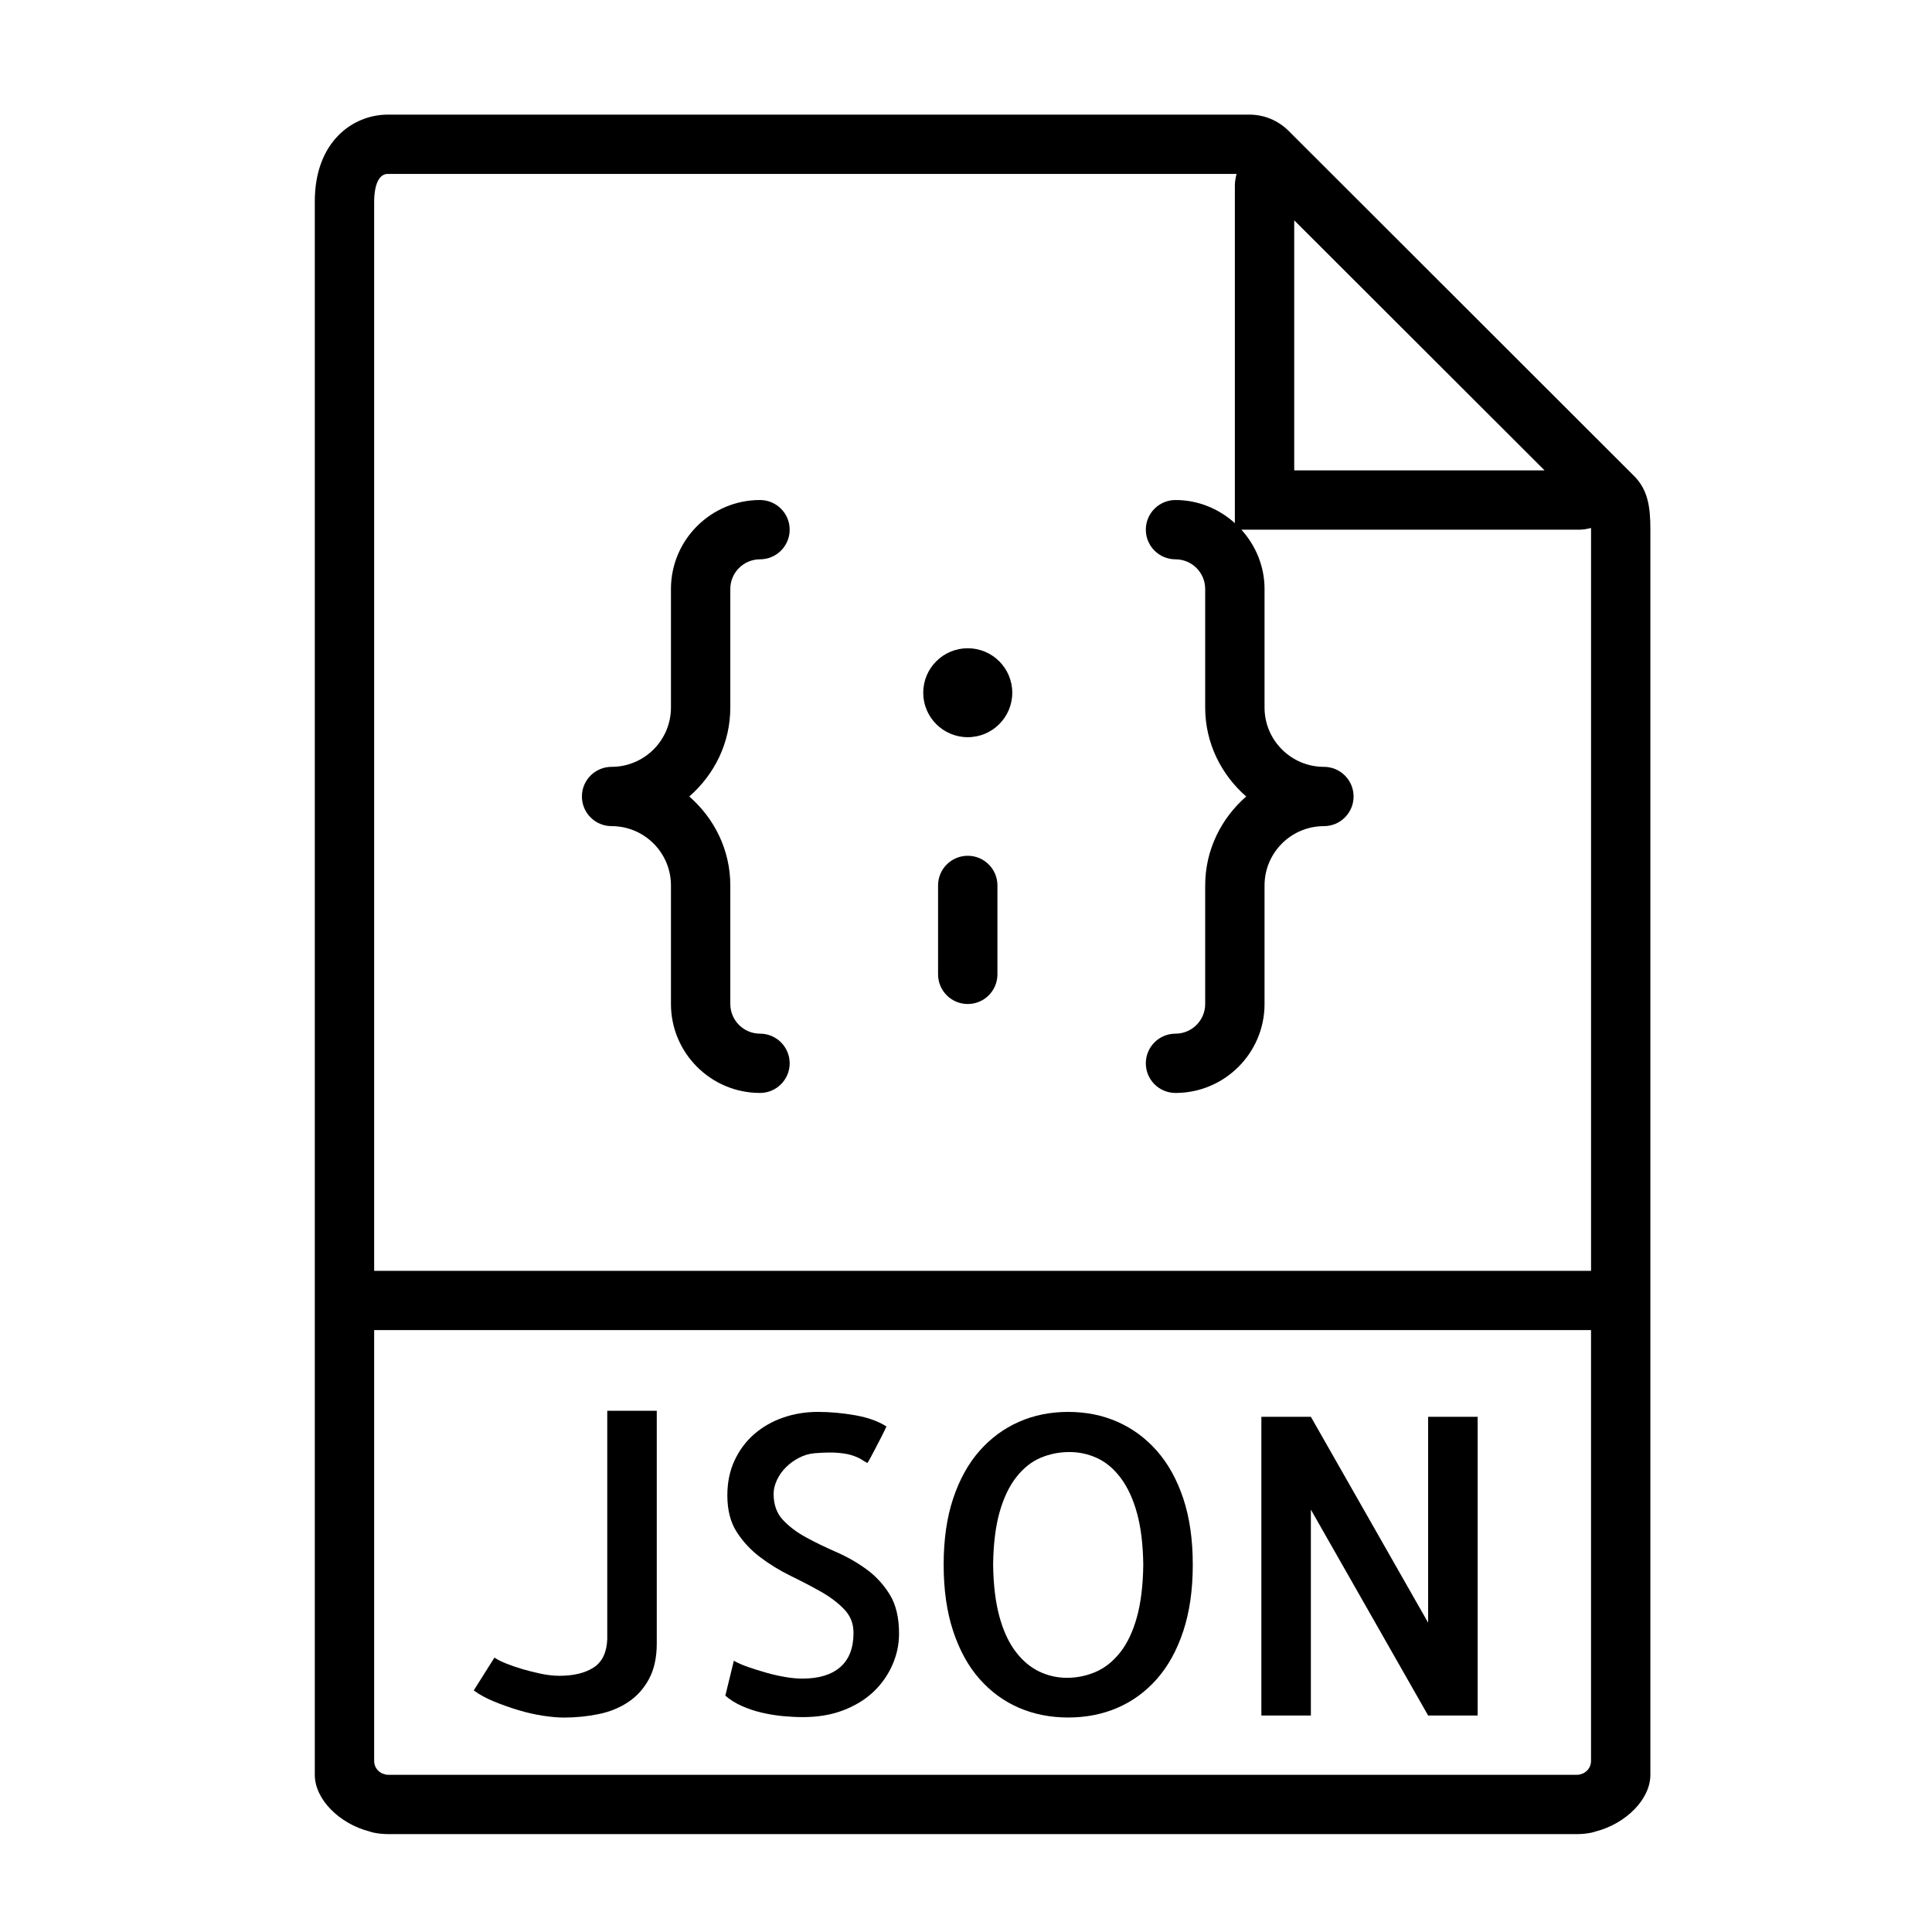 <?xml version="1.0" encoding="UTF-8" standalone="no"?>
<!-- Generator: Adobe Illustrator 18.0.0, SVG Export Plug-In . SVG Version: 6.00 Build 0)  -->

<svg
   xmlns:dc="http://purl.org/dc/elements/1.1/"
   xmlns:cc="http://creativecommons.org/ns#"
   xmlns:rdf="http://www.w3.org/1999/02/22-rdf-syntax-ns#"
   xmlns:svg="http://www.w3.org/2000/svg"
   xmlns="http://www.w3.org/2000/svg"
   xmlns:sodipodi="http://sodipodi.sourceforge.net/DTD/sodipodi-0.dtd"
   xmlns:inkscape="http://www.inkscape.org/namespaces/inkscape"
   version="1.1"
   id="Capa_1"
   x="0px"
   y="0px"
   viewBox="0 0 58 58"
   style="enable-background:new 0 0 58 58;"
   xml:space="preserve"
   sodipodi:docname="json-icon.svg"
   inkscape:version="0.92.1 r15371"><defs
     id="defs53" /><sodipodi:namedview
     pagecolor="#ffffff"
     bordercolor="#666666"
     borderopacity="1"
     objecttolerance="10"
     gridtolerance="10"
     guidetolerance="10"
     inkscape:pageopacity="0"
     inkscape:pageshadow="2"
     inkscape:window-width="1203"
     inkscape:window-height="864"
     id="namedview51"
     showgrid="false"
     inkscape:zoom="4.0689655"
     inkscape:cx="29"
     inkscape:cy="29"
     inkscape:window-x="0"
     inkscape:window-y="0"
     inkscape:window-maximized="0"
     inkscape:current-layer="Capa_1" /><g
     id="g18"
     transform="matrix(0.891,0,0,0.89,3.659,3.441)"><path
       d="M 50.949,12.187 49.588,10.826 40.084,1.321 C 40.083,1.32 40.083,1.32 40.082,1.32 L 39.312,0.549 C 38.957,0.195 38.486,0 37.985,0 H 8.963 C 7.776,0 6.5,0.916 6.5,2.926 V 39 55.537 56 c 0,0.837 0.841,1.652 1.836,1.909 0.051,0.014 0.1,0.033 0.152,0.043 C 8.644,57.983 8.803,58 8.963,58 h 40.074 c 0.16,0 0.319,-0.017 0.475,-0.048 0.052,-0.01 0.101,-0.029 0.152,-0.043 C 50.659,57.652 51.5,56.837 51.5,56 V 55.537 39 13.978 c 0,-0.767 -0.093,-1.334 -0.551,-1.791 z M 39.5,3.565 47.935,12 H 39.5 Z M 8.963,56 C 8.892,56 8.828,55.975 8.765,55.951 8.61,55.877 8.5,55.721 8.5,55.537 V 41 h 41 v 14.537 c 0,0.184 -0.11,0.34 -0.265,0.414 C 49.172,55.975 49.108,56 49.037,56 Z M 8.5,39 V 2.926 C 8.5,2.709 8.533,2 8.963,2 H 37.558 C 37.525,2.126 37.5,2.256 37.5,2.391 V 13.78 C 36.968,13.3 36.271,13 35.5,13 c -0.553,0 -1,0.448 -1,1 0,0.552 0.447,1 1,1 0.552,0 1,0.449 1,1 v 4 c 0,1.2 0.542,2.266 1.382,3 -0.84,0.734 -1.382,1.8 -1.382,3 v 4 c 0,0.551 -0.448,1 -1,1 -0.553,0 -1,0.448 -1,1 0,0.552 0.447,1 1,1 1.654,0 3,-1.346 3,-3 v -4 c 0,-1.103 0.897,-2 2,-2 0.553,0 1,-0.448 1,-1 0,-0.552 -0.447,-1 -1,-1 -1.103,0 -2,-0.897 -2,-2 v -4 c 0,-0.771 -0.301,-1.468 -0.78,-2 h 11.389 c 0.135,0 0.265,-0.025 0.391,-0.058 0,0.015 10e-4,0.021 10e-4,0.036 V 39 Z"
       id="path2"
       inkscape:connector-curvature="0" /><path
       d="m 16.354,51.43 c -0.019,0.446 -0.171,0.764 -0.458,0.95 -0.287,0.186 -0.672,0.28 -1.155,0.28 -0.191,0 -0.396,-0.022 -0.615,-0.068 -0.219,-0.046 -0.429,-0.098 -0.629,-0.157 -0.2,-0.059 -0.385,-0.123 -0.554,-0.191 -0.169,-0.068 -0.299,-0.135 -0.39,-0.198 l -0.697,1.107 c 0.183,0.137 0.405,0.26 0.67,0.369 0.265,0.109 0.54,0.207 0.827,0.294 0.287,0.087 0.565,0.15 0.834,0.191 0.269,0.041 0.504,0.062 0.704,0.062 0.401,0 0.791,-0.039 1.169,-0.116 0.378,-0.077 0.713,-0.214 1.005,-0.41 0.292,-0.196 0.524,-0.456 0.697,-0.779 0.173,-0.323 0.26,-0.723 0.26,-1.196 V 43.72 h -1.668 z"
       id="path4"
       inkscape:connector-curvature="0" /><path
       d="m 25.083,49.064 c -0.314,-0.228 -0.654,-0.422 -1.019,-0.581 -0.365,-0.159 -0.702,-0.323 -1.012,-0.492 -0.31,-0.169 -0.569,-0.364 -0.779,-0.588 -0.21,-0.224 -0.314,-0.518 -0.314,-0.882 0,-0.146 0.036,-0.299 0.109,-0.458 0.073,-0.159 0.173,-0.303 0.301,-0.431 0.128,-0.128 0.273,-0.234 0.438,-0.321 0.165,-0.087 0.337,-0.139 0.52,-0.157 0.328,-0.027 0.597,-0.032 0.807,-0.014 0.21,0.018 0.378,0.05 0.506,0.096 0.128,0.046 0.226,0.091 0.294,0.137 0.068,0.046 0.13,0.082 0.185,0.109 0.009,-0.009 0.036,-0.055 0.082,-0.137 0.046,-0.082 0.101,-0.185 0.164,-0.308 0.063,-0.123 0.132,-0.255 0.205,-0.396 0.073,-0.141 0.137,-0.271 0.191,-0.39 -0.265,-0.173 -0.61,-0.299 -1.039,-0.376 -0.429,-0.077 -0.853,-0.116 -1.271,-0.116 -0.41,0 -0.8,0.063 -1.169,0.191 -0.369,0.128 -0.692,0.313 -0.971,0.554 -0.279,0.241 -0.499,0.535 -0.663,0.882 -0.164,0.347 -0.248,0.744 -0.248,1.19 0,0.492 0.104,0.902 0.314,1.23 0.21,0.328 0.474,0.613 0.793,0.854 0.319,0.241 0.661,0.451 1.025,0.629 0.364,0.178 0.704,0.355 1.019,0.533 0.315,0.178 0.576,0.376 0.786,0.595 0.21,0.219 0.314,0.483 0.314,0.793 0,0.511 -0.148,0.896 -0.444,1.155 -0.296,0.259 -0.723,0.39 -1.278,0.39 -0.183,0 -0.378,-0.019 -0.588,-0.055 -0.21,-0.036 -0.419,-0.084 -0.629,-0.144 -0.21,-0.06 -0.412,-0.123 -0.608,-0.191 -0.196,-0.068 -0.357,-0.139 -0.485,-0.212 l -0.287,1.176 c 0.155,0.137 0.34,0.253 0.554,0.349 0.214,0.096 0.439,0.171 0.677,0.226 0.237,0.055 0.472,0.094 0.704,0.116 0.232,0.022 0.458,0.034 0.677,0.034 0.511,0 0.966,-0.077 1.367,-0.232 0.401,-0.155 0.738,-0.362 1.012,-0.622 0.274,-0.26 0.485,-0.561 0.636,-0.902 0.151,-0.341 0.226,-0.695 0.226,-1.06 0,-0.538 -0.104,-0.978 -0.314,-1.319 -0.21,-0.341 -0.474,-0.627 -0.788,-0.855 z"
       id="path6"
       inkscape:connector-curvature="0" /><path
       d="m 34.872,45.072 c -0.378,-0.429 -0.82,-0.754 -1.326,-0.978 -0.506,-0.224 -1.06,-0.335 -1.661,-0.335 -0.601,0 -1.155,0.111 -1.661,0.335 -0.506,0.224 -0.948,0.549 -1.326,0.978 -0.378,0.429 -0.675,0.964 -0.889,1.606 -0.214,0.642 -0.321,1.388 -0.321,2.235 0,0.847 0.107,1.595 0.321,2.242 0.214,0.647 0.511,1.185 0.889,1.613 0.378,0.428 0.82,0.752 1.326,0.971 0.506,0.219 1.06,0.328 1.661,0.328 0.601,0 1.155,-0.109 1.661,-0.328 0.506,-0.219 0.948,-0.542 1.326,-0.971 0.378,-0.429 0.675,-0.966 0.889,-1.613 0.214,-0.647 0.321,-1.395 0.321,-2.242 0,-0.847 -0.107,-1.593 -0.321,-2.235 -0.214,-0.642 -0.511,-1.177 -0.889,-1.606 z m -0.677,5.626 c -0.137,0.487 -0.326,0.882 -0.567,1.183 -0.241,0.301 -0.515,0.518 -0.82,0.649 -0.305,0.131 -0.627,0.198 -0.964,0.198 -0.328,0 -0.641,-0.07 -0.937,-0.212 -0.296,-0.142 -0.561,-0.364 -0.793,-0.67 -0.232,-0.306 -0.415,-0.699 -0.547,-1.183 -0.132,-0.484 -0.203,-1.066 -0.212,-1.75 0.009,-0.702 0.082,-1.294 0.219,-1.777 0.137,-0.483 0.326,-0.877 0.567,-1.183 0.241,-0.306 0.515,-0.521 0.82,-0.649 0.305,-0.128 0.627,-0.191 0.964,-0.191 0.328,0 0.641,0.068 0.937,0.205 0.296,0.137 0.561,0.36 0.793,0.67 0.232,0.31 0.415,0.704 0.547,1.183 0.132,0.479 0.203,1.06 0.212,1.743 -0.009,0.702 -0.082,1.297 -0.219,1.784 z"
       id="path8"
       inkscape:connector-curvature="0" /><polygon
       points="44.012,54 45.68,54 45.68,43.924 44.012,43.924 44.012,50.869 40.061,43.924 38.393,43.924 38.393,54 40.061,54 40.061,47.055 "
       id="polygon10" /><path
       d="m 20.5,20 v -4 c 0,-0.551 0.448,-1 1,-1 0.553,0 1,-0.448 1,-1 0,-0.552 -0.447,-1 -1,-1 -1.654,0 -3,1.346 -3,3 v 4 c 0,1.103 -0.897,2 -2,2 -0.553,0 -1,0.448 -1,1 0,0.552 0.447,1 1,1 1.103,0 2,0.897 2,2 v 4 c 0,1.654 1.346,3 3,3 0.553,0 1,-0.448 1,-1 0,-0.552 -0.447,-1 -1,-1 -0.552,0 -1,-0.449 -1,-1 v -4 c 0,-1.2 -0.542,-2.266 -1.382,-3 0.84,-0.734 1.382,-1.8 1.382,-3 z"
       id="path12"
       inkscape:connector-curvature="0" /><circle
       cx="28.5"
       cy="19.5"
       r="1.5"
       id="circle14" /><path
       d="m 28.5,25 c -0.553,0 -1,0.448 -1,1 v 3 c 0,0.552 0.447,1 1,1 0.553,0 1,-0.448 1,-1 v -3 c 0,-0.552 -0.447,-1 -1,-1 z"
       id="path16"
       inkscape:connector-curvature="0" /></g><g
     id="g20" /><g
     id="g22" /><g
     id="g24" /><g
     id="g26" /><g
     id="g28" /><g
     id="g30" /><g
     id="g32" /><g
     id="g34" /><g
     id="g36" /><g
     id="g38" /><g
     id="g40" /><g
     id="g42" /><g
     id="g44" /><g
     id="g46" /><g
     id="g48" /></svg>